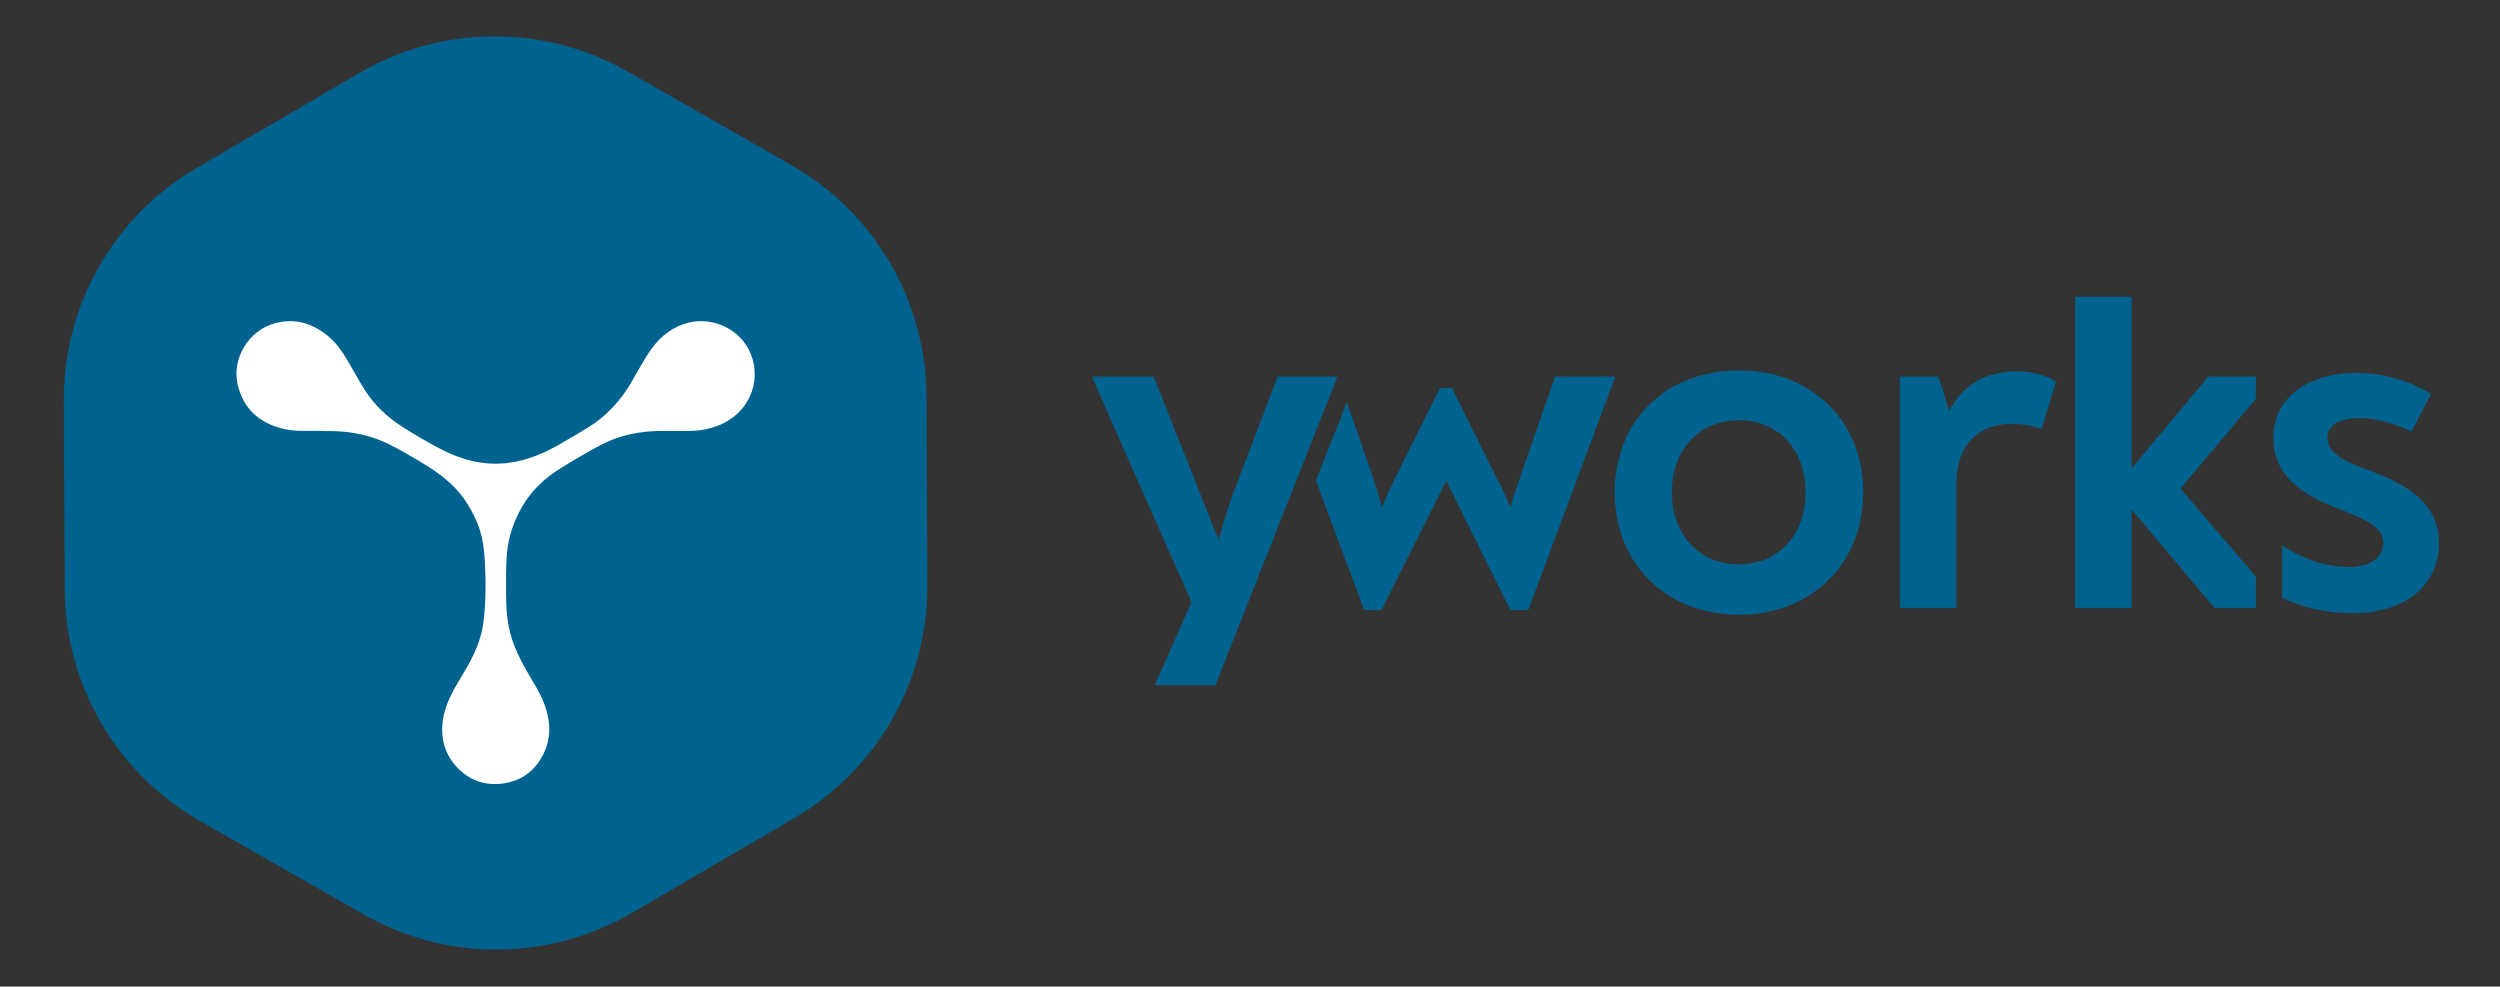 <?xml version="1.0" encoding="utf-8"?>
<!-- Generator: Adobe Illustrator 23.0.3, SVG Export Plug-In . SVG Version: 6.00 Build 0)  -->
<svg version="1.1" id="Layer_1" xmlns="http://www.w3.org/2000/svg" x="0px" y="0px"
	 viewBox="0 0 1000 394.64" style="enable-background:new 0 0 1000 394.64;" xml:space="preserve">
<rect x="0" y="0" width="1000" height="394.64" fill="#333333" stroke="none"/>
<style type="text/css">
	.st0{fill:#00638f;}
	.st1{fill:#ffffff;}
</style>
<g id="yWorks_82_">
	<path class="st0" d="M645.91,196.91c0-28.63,20.54-48.75,49.59-48.75c29.04,0,49.78,20.12,49.78,48.75
		c0,28.63-20.75,48.96-49.78,48.96C666.45,245.87,645.91,225.54,645.91,196.91 M722.25,196.91c0-17.01-10.78-28.83-26.75-28.83
		c-15.78,0-26.77,11.82-26.77,28.83s10.99,28.84,26.77,28.84C711.48,225.76,722.25,213.92,722.25,196.91"/>
	<path class="st0" d="M822.42,152.52l-5.81,19.09c-3.52-1.25-7.26-2.08-12.03-2.08c-13.07,0-21.99,8.51-21.99,23.24v50.4h-22.61
		v-92.52h15.35l4.36,13.69c5.4-10.37,14.73-15.77,26.76-15.77C812.88,148.57,818.07,150.03,822.42,152.52"/>
	<path class="st0" d="M534.72,150.66v0.63l-48.57,122.8h-24.06v-0.41l14.54-32.77L437,151.28v-0.63h24.48L487.42,216
		c2.29,5.6-1.87-6.85,0,0c1.86-6.85,3.74-12.45,5.6-18.05l18.05-47.3H534.72z"/>
	<path class="st0" d="M622.06,150.65l-14.31,41.07c-1.25,3.53-2.49,7.26-3.53,11.42c-1.66-4.15-3.32-7.89-5.4-11.62l-18.05-36.31
		h-4.77l-18.05,36.31c-1.87,3.73-3.53,7.26-5.18,11.41c-1.04-3.94-2.08-7.47-3.32-11.21l-10.72-30.76l-12.37,31.25l19.35,51.79h6.85
		l25.93-51.66l25.73,51.66h7.05l34.64-92.73v-0.62H622.06z"/>
	<path class="st0" d="M947.74,188.2c-9.96-3.53-16.81-7.05-16.81-13.07c0-5.81,6.02-7.88,13.08-7.88c6.21,0,13.69,1.87,20.53,5.4
		l7.88-15.14c-9.95-5.81-19.7-8.3-30.28-8.3c-17.63,0-32.77,8.92-32.77,25.93c0,15.15,11.41,22.82,26.14,28.42
		c9.12,3.53,17.84,6.85,17.84,13.7c0,5.81-5.4,9.54-13.69,9.54c-8.72,0-17.42-2.7-25.32-7.68l-1.49-1.04v21.05
		c8.64,4.08,17.86,6.13,28.46,6.13c20.33,0,34.23-10.78,34.23-28C975.53,201.89,963.92,194.21,947.74,188.2"/>
	<polygon class="st0" points="902.33,230.65 872.17,195.46 902.33,159.51 902.33,150.65 883.37,150.65 852.65,187.37 852.65,118.7
		830.05,118.7 830.05,243.18 852.65,243.18 852.65,203.76 885.85,243.18 902.33,243.18 	"/>
</g>
<path class="st0" d="M25.53,160.28l0.35,75.41c0.17,38.31,20.78,73.61,54.04,92.62l65.49,37.4c33.26,19,74.14,18.8,107.22-0.5
	l65.14-38.02c33.08-19.31,53.35-54.79,53.17-93.1l-0.35-75.42c-0.18-38.31-20.78-73.61-54.04-92.59l-65.49-37.42
	c-33.27-19-74.13-18.8-107.21,0.5L78.7,67.17C45.62,86.47,25.35,121.97,25.53,160.28"/>
<path class="st1" d="M127.22,172.34c-5.16,0.01-9.91,0.26-14.54-0.96c-9.12-2.41-15.26-7.94-17.54-17.26
	c-2.6-10.63,4.26-21.93,14.8-24.81c7.84-2.14,14.66-0.12,20.85,4.76c4.26,3.36,6.99,7.92,9.63,12.54c2.45,4.29,4.78,8.67,7.77,12.61
	c3.66,4.82,8.22,8.66,13.36,11.89c5.18,3.25,10.43,6.37,15.88,9.09c7.91,3.95,16.23,6.01,25.25,5.03c8.42-0.92,15.81-4.3,22.93-8.54
	c3.14-1.87,6.34-3.64,9.46-5.57c7.3-4.53,12.97-10.57,17.3-17.91c2.73-4.62,5.15-9.42,8.31-13.77c3.81-5.25,8.71-8.96,15.11-10.46
	c9.47-2.21,20.6,2.66,24.57,12.71c4.51,11.41-1.19,23.79-12.75,28.41c-3.9,1.56-7.94,2.28-12.13,2.27c-3.67-0.01-7.34-0.02-11.01,0
	c-6.15,0.04-12.17,0.91-17.99,2.93c-4.13,1.43-7.92,3.6-11.71,5.74c-3.69,2.09-7.35,4.23-10.94,6.5
	c-6.27,3.97-11.53,8.98-15.21,15.52c-3.17,5.62-5.22,11.62-5.81,18.06c-0.51,5.51-0.41,11.04-0.38,16.56
	c0.03,5.85,0.42,11.66,2.16,17.31c1.33,4.34,3.3,8.38,5.5,12.33c2.94,5.28,6.45,10.25,8.28,16.12c1.9,6.08,1.93,12.08-0.84,17.85
	c-3.35,6.99-8.92,11.17-16.72,12.15c-6.98,0.88-13-1.38-17.78-6.29c-5.01-5.15-6.85-11.6-5.92-18.78
	c0.87-6.78,4.29-12.47,7.74-18.16c3.55-5.88,6.77-11.92,8.11-18.77c0.47-2.4,0.68-4.82,0.89-7.25c0.44-5.25,0.44-10.52,0.26-15.77
	c-0.24-6.79-0.65-13.57-3.48-19.94c-2.2-4.94-4.89-9.51-8.7-13.41c-4.11-4.21-8.87-7.5-13.94-10.46c-4.13-2.41-8.22-4.88-12.51-6.98
	c-5.88-2.87-12.09-4.49-18.64-5C133.46,172.34,130.12,172.5,127.22,172.34z"/>
<g>
</g>
<g>
</g>
<g>
</g>
<g>
</g>
<g>
</g>
<g>
</g>
</svg>
